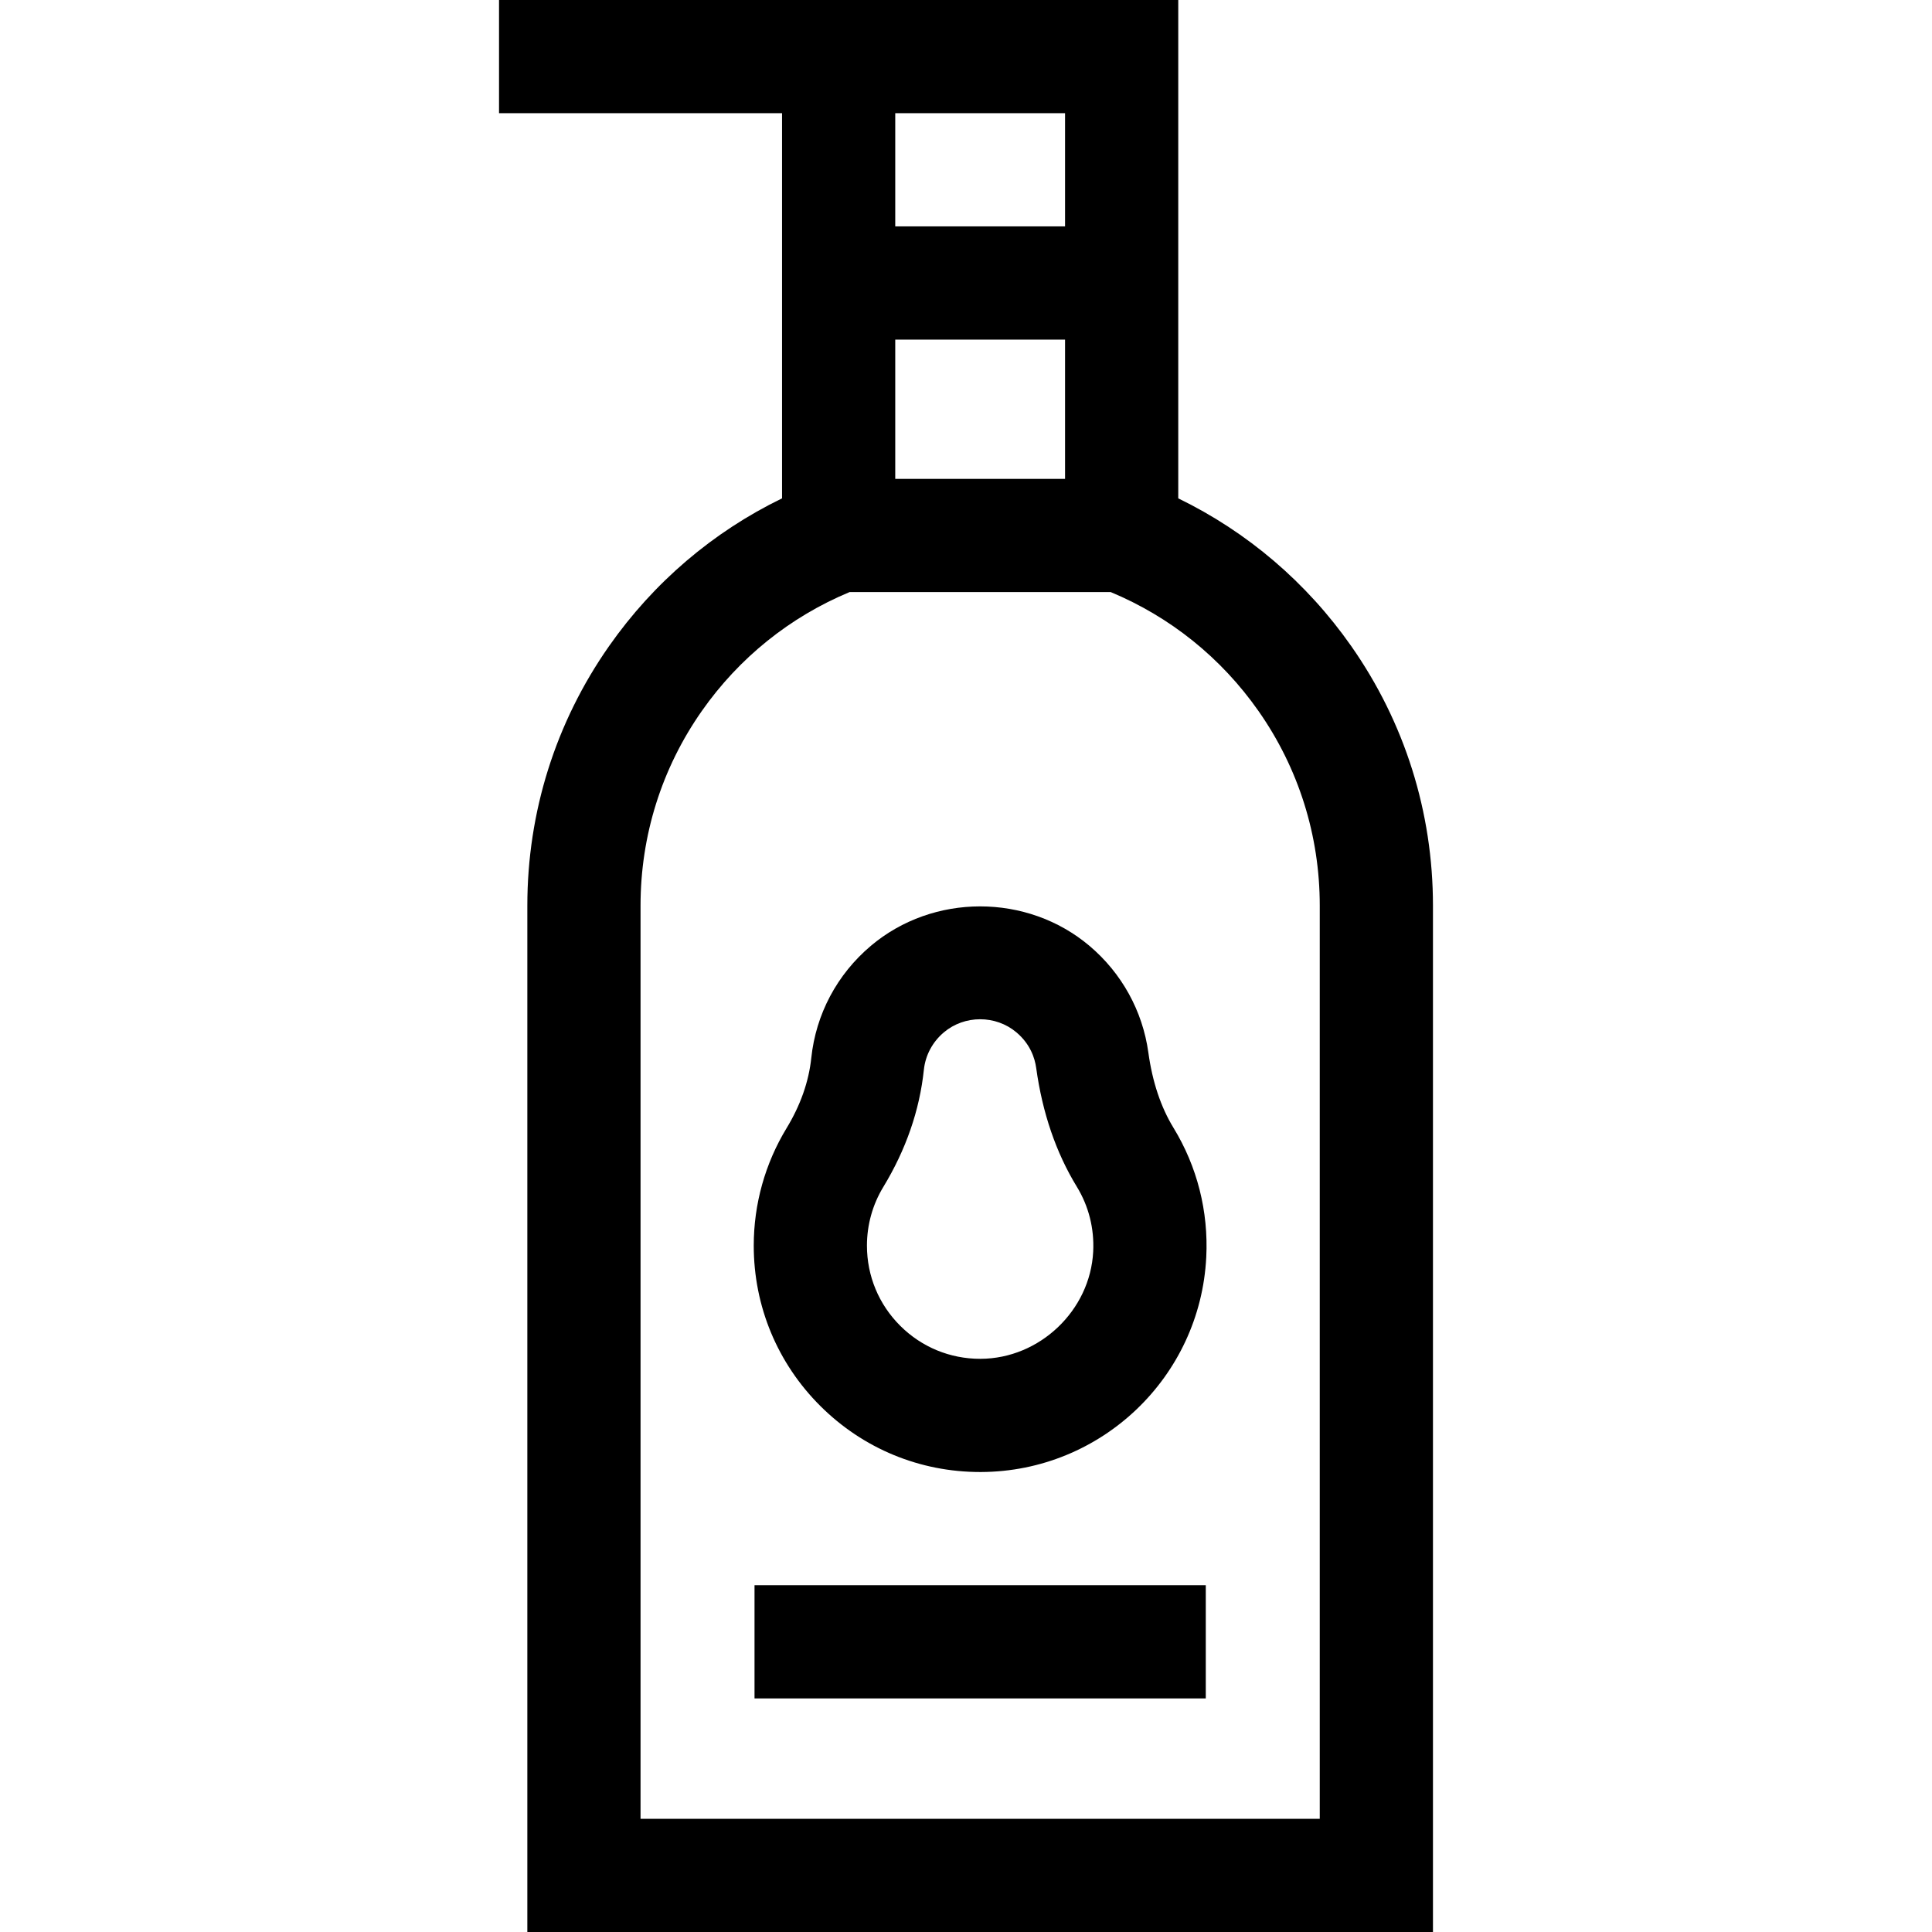 <svg id="Capa_1" enable-background="new 0 0 512 512" height="512" viewBox="0 0 512 512" width="512" xmlns="http://www.w3.org/2000/svg"><g><path d="m358.085 171.213c-11.817-16.862-27.525-30.246-45.835-39.144v-132.069h-180v30h75v102.069c-18.31 8.898-34.018 22.282-45.835 39.144-14.173 20.225-21.665 44.012-21.665 68.787v272h240v-272c0-24.775-7.492-48.562-21.665-68.787zm-75.835-44.31h-45v-36.903h45zm0-96.903v30h-45v-30zm67.5 452h-180v-242c0-18.583 5.613-36.416 16.233-51.57 9.885-14.106 23.393-24.958 39.175-31.527h69.182c15.782 6.57 29.291 17.421 39.176 31.527 10.62 15.154 16.233 32.987 16.233 51.57v242z"/><path d="m304.325 278.935c-1.516-11.013-7.057-21.053-15.602-28.27-16.518-13.951-41.431-13.953-57.949.001-8.953 7.562-14.555 18.109-15.775 29.701-.662 6.287-2.868 12.553-6.557 18.623-5.688 9.36-8.693 20.117-8.693 31.11 0 16.077 6.275 31.179 17.669 42.522 11.328 11.277 26.35 17.478 42.327 17.478h.277c31.855-.143 58.057-25.151 59.649-56.933.609-12.145-2.401-24.013-8.705-34.32-3.337-5.463-5.572-12.162-6.641-19.912zm-14.615 52.73c-.782 15.609-14.16 28.365-29.821 28.436-.046 0-.092 0-.138 0-7.99 0-15.502-3.1-21.166-8.739-5.697-5.672-8.835-13.223-8.835-21.261 0-5.498 1.498-10.868 4.331-15.531 6.006-9.885 9.625-20.334 10.754-31.06.406-3.857 2.288-7.381 5.298-9.923 2.741-2.316 6.179-3.474 9.617-3.474 3.437 0 6.876 1.158 9.616 3.473 3.685 3.112 4.883 6.852 5.24 9.443 1.636 11.871 5.258 22.458 10.768 31.469 3.143 5.138 4.642 11.073 4.336 17.167z"/><path d="m199.956 420.1h119.588v30h-119.588z"/></g></svg>